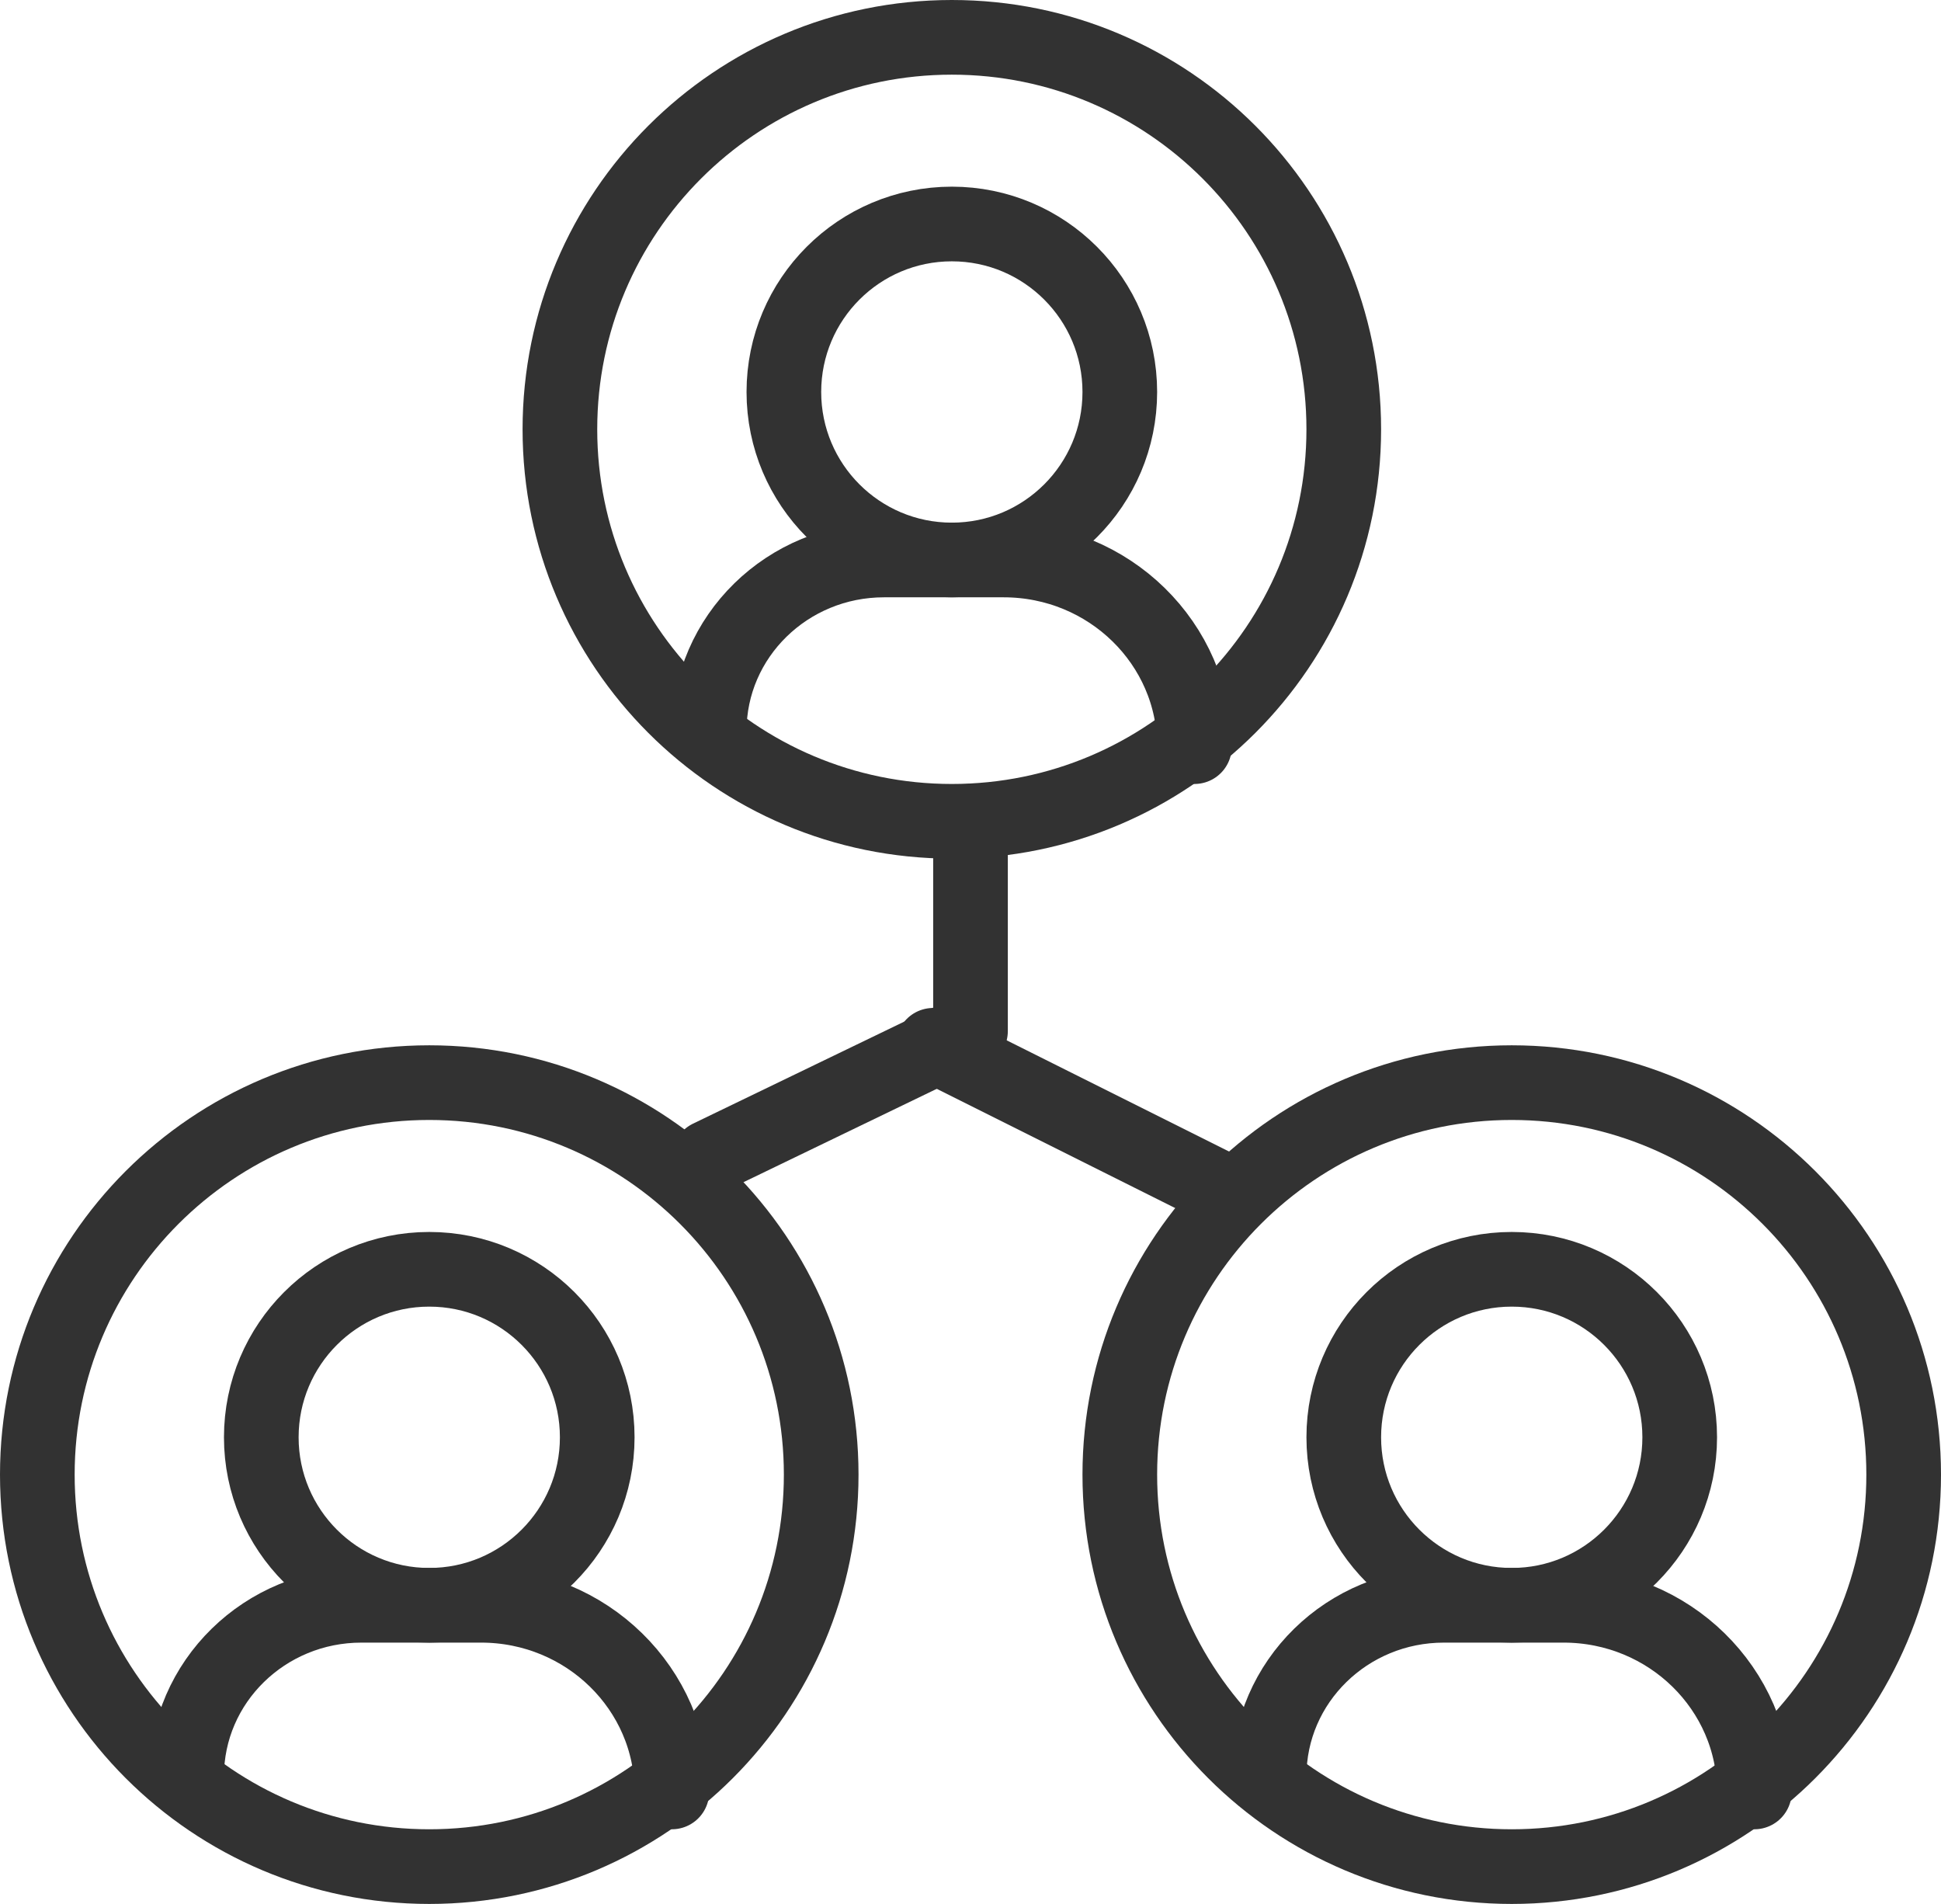 <?xml version="1.0" encoding="UTF-8"?>
<svg width="52px" height="51px" viewBox="0 0 52 51" version="1.1" xmlns="http://www.w3.org/2000/svg" xmlns:xlink="http://www.w3.org/1999/xlink">
    <!-- Generator: sketchtool 50.2 (55047) - http://www.bohemiancoding.com/sketch -->
    <title>13E9151D-CFC5-4D87-9483-1F1F08799731</title>
    <desc>Created with sketchtool.</desc>
    <defs></defs>
    <g id="Page-1" stroke="none" stroke-width="1" fill="none" fill-rule="evenodd" stroke-linecap="round" stroke-linejoin="round">
        <g id="Homepage_Produk-Sosial-Copy-2" transform="translate(-18, -18)" stroke="#323232" stroke-width="2">
            <g id="Icon-slider-03-(social)" transform="translate(19, 19)">
                <path d="M35,10.5 C35,16.299 30.299,21 24.5,21 C18.701,21 14,16.299 14,10.5 C14,4.701 18.701,0 24.5,0 C30.299,0 35,4.701 35,10.5 Z" id="Stroke-1"></path>
                <path d="M29,9.5 C29,11.985 26.985,14 24.5,14 C22.015,14 20,11.985 20,9.5 C20,7.015 22.015,5 24.5,5 C26.985,5 29,7.015 29,9.5 Z" id="Stroke-3"></path>
                <path d="M31,19 C31,16.239 28.711,14 25.889,14 L22.682,14 C20.096,14 18,16.051 18,18.581" id="Stroke-5"></path>
                <path d="M21,38.5 C21,44.299 16.299,49 10.5,49 C4.701,49 0,44.299 0,38.5 C0,32.702 4.701,28 10.5,28 C16.299,28 21,32.702 21,38.5 Z" id="Stroke-7"></path>
                <path d="M15,37.5 C15,39.985 12.985,42 10.5,42 C8.015,42 6,39.985 6,37.5 C6,35.015 8.015,33 10.5,33 C12.985,33 15,35.015 15,37.5 Z" id="Stroke-9"></path>
                <path d="M17,47 C17,44.239 14.711,42 11.889,42 L8.682,42 C6.096,42 4,44.051 4,46.581" id="Stroke-11"></path>
                <path d="M50,38.5 C50,44.299 45.299,49 39.5,49 C33.701,49 29,44.299 29,38.5 C29,32.702 33.701,28 39.5,28 C45.299,28 50,32.702 50,38.5 Z" id="Stroke-13"></path>
                <path d="M44,37.5 C44,39.985 41.985,42 39.5,42 C37.015,42 35,39.985 35,37.5 C35,35.015 37.015,33 39.5,33 C41.985,33 44,35.015 44,37.5 Z" id="Stroke-15"></path>
                <path d="M46,47 C46,44.239 43.711,42 40.889,42 L37.682,42 C35.096,42 33,44.051 33,46.581" id="Stroke-17"></path>
                <polyline id="Stroke-19" points="18 30 25 26.619 25 21"></polyline>
                <path d="M32,31 L24,27" id="Stroke-21"></path>
            </g>
        </g>
    </g>
</svg>